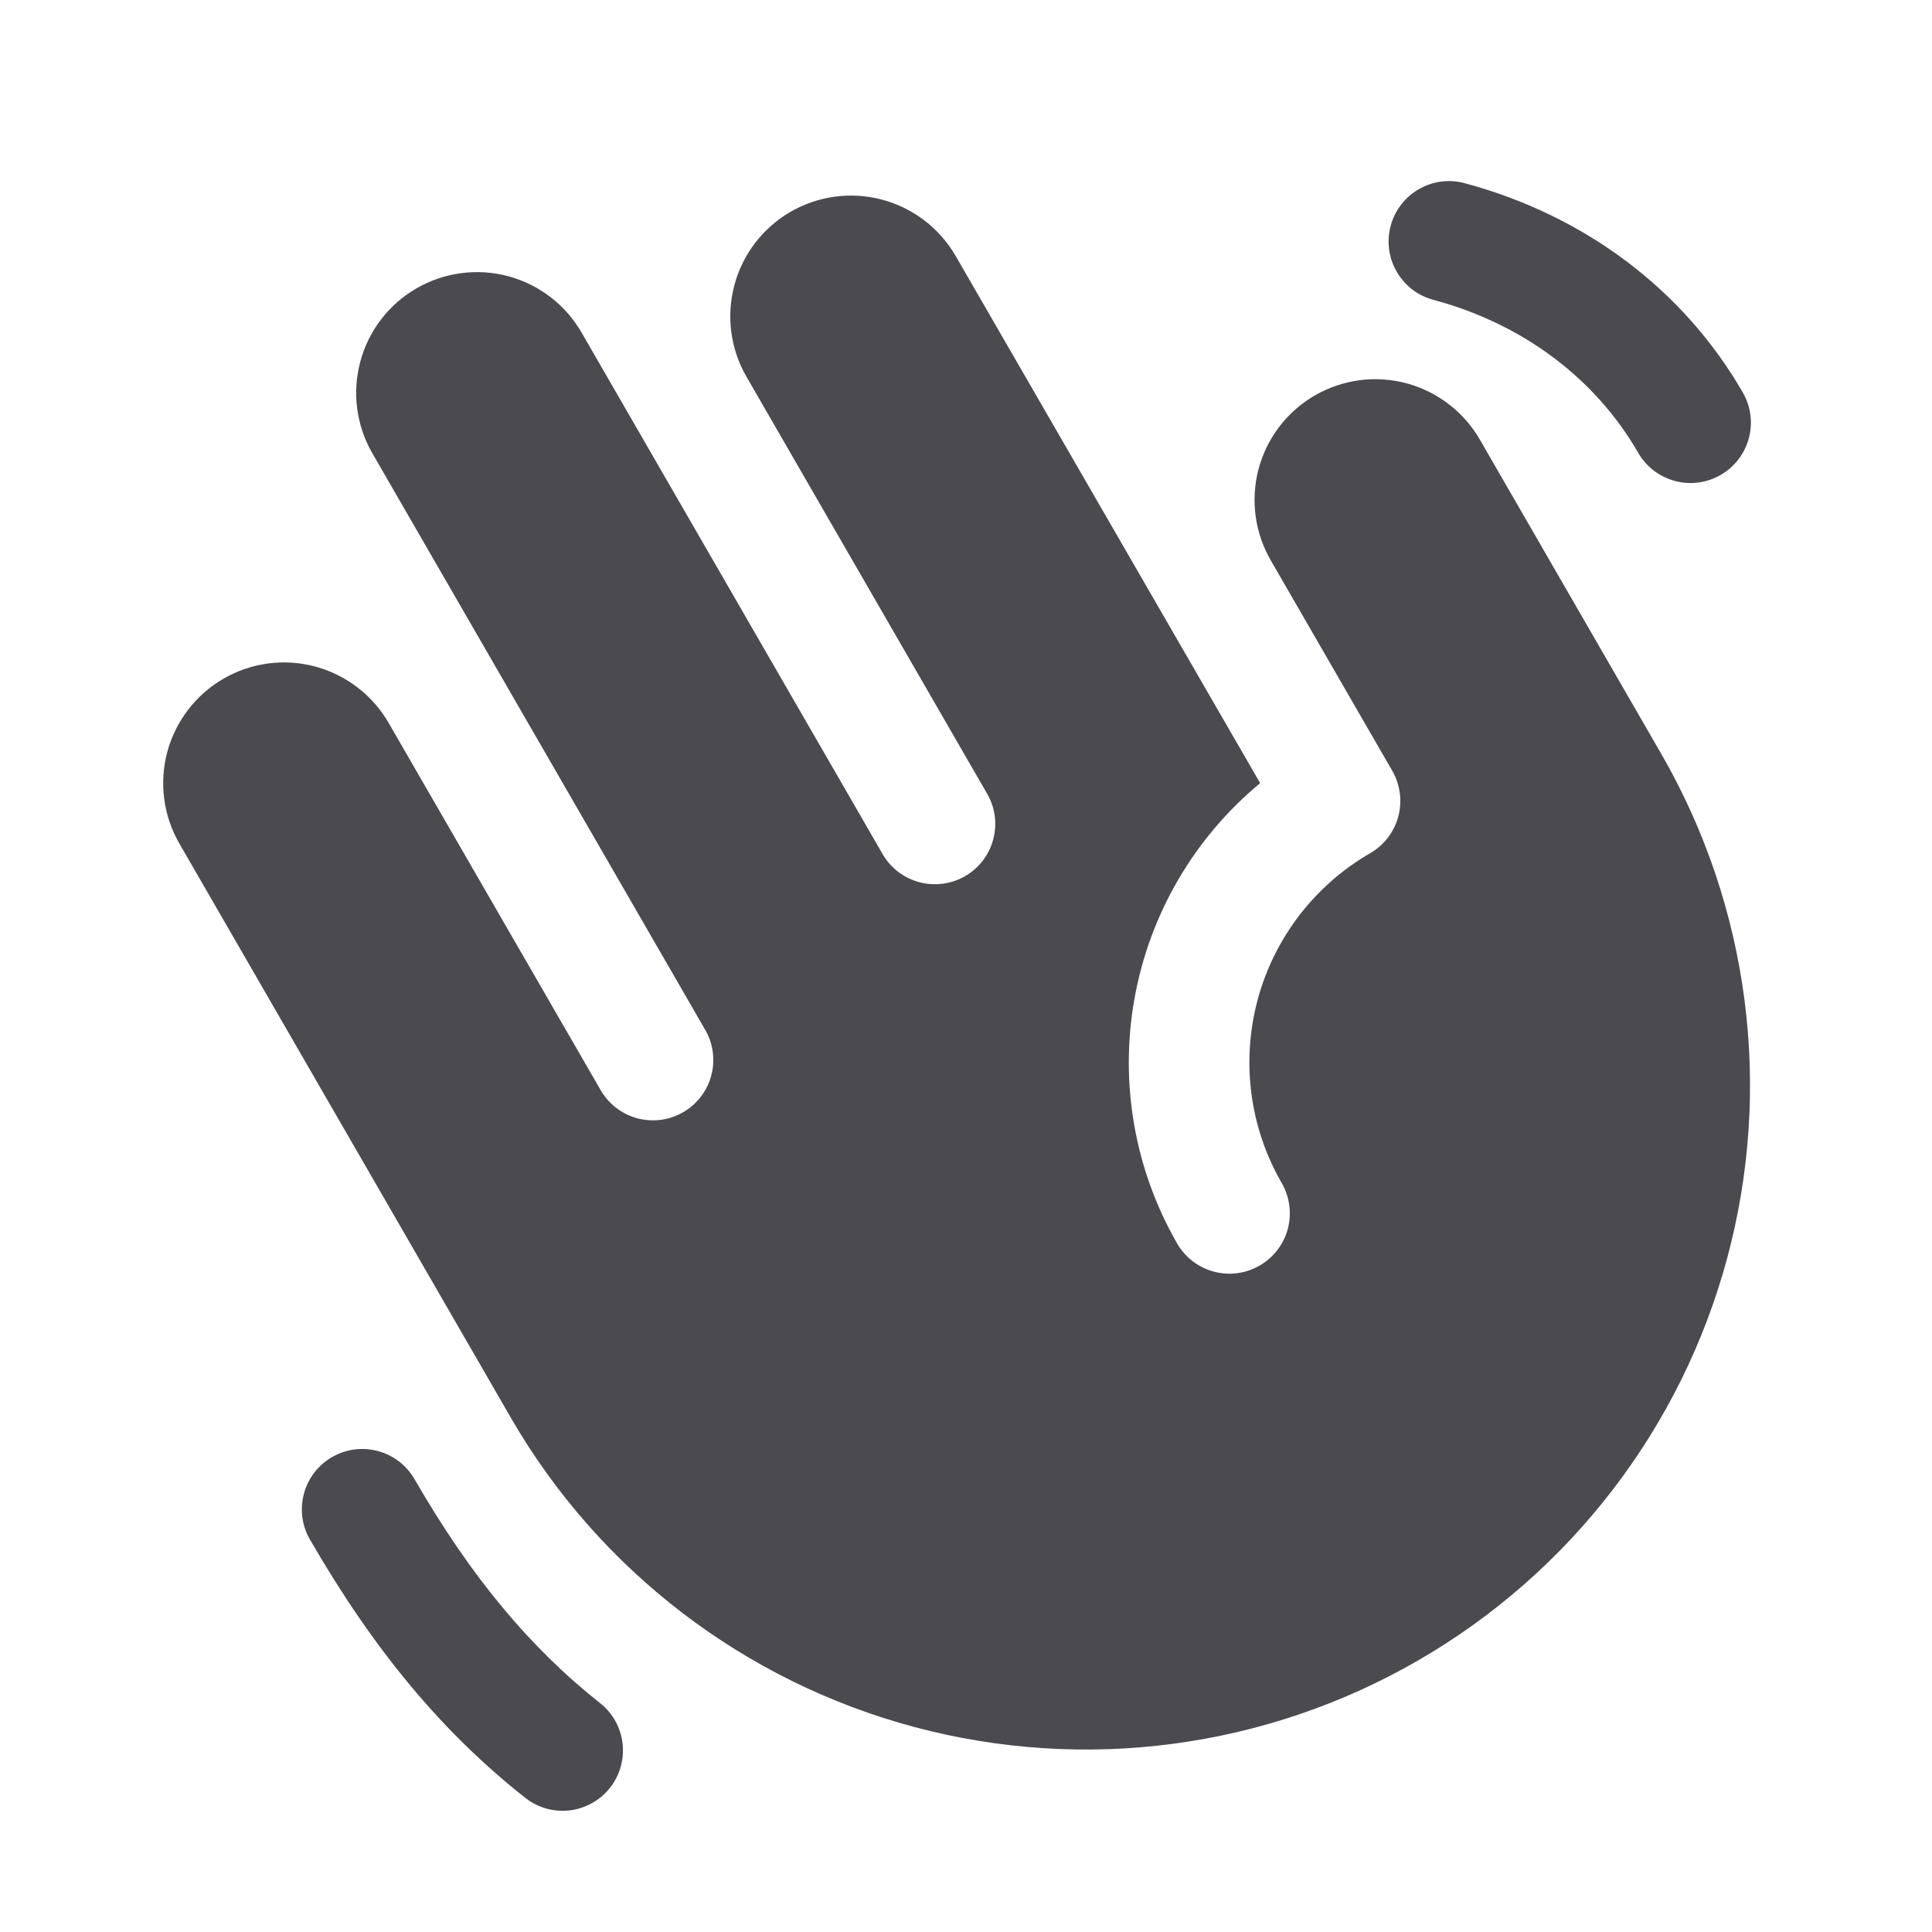 <svg width="32" height="32" viewBox="0 0 32 32" fill="none" xmlns="http://www.w3.org/2000/svg">
<path d="M23.034 3.741C23.067 3.614 23.126 3.495 23.206 3.391C23.286 3.287 23.386 3.199 23.499 3.134C23.613 3.068 23.739 3.025 23.869 3.008C23.999 2.991 24.132 3 24.259 3.034C26.246 3.567 27.884 4.797 28.866 6.5C28.999 6.73 29.035 7.003 28.966 7.259C28.897 7.515 28.73 7.734 28.5 7.866C28.27 7.999 27.997 8.035 27.741 7.966C27.485 7.897 27.266 7.73 27.134 7.5C26.419 6.26 25.213 5.36 23.741 4.966C23.614 4.932 23.495 4.874 23.391 4.794C23.287 4.714 23.199 4.614 23.134 4.5C23.068 4.386 23.025 4.261 23.008 4.131C22.991 4 23 3.868 23.034 3.741ZM9.947 28.215C8.775 27.29 7.795 26.11 6.866 24.5C6.8 24.386 6.713 24.286 6.609 24.206C6.505 24.127 6.386 24.068 6.259 24.034C6.132 24 6 23.991 5.869 24.008C5.739 24.025 5.614 24.068 5.5 24.134C5.386 24.199 5.286 24.287 5.206 24.391C5.126 24.495 5.068 24.614 5.034 24.741C5 24.868 4.991 25 5.008 25.13C5.025 25.261 5.068 25.386 5.134 25.5C6.195 27.337 7.33 28.699 8.709 29.785C8.917 29.945 9.18 30.017 9.441 29.985C9.703 29.952 9.94 29.818 10.103 29.612C10.266 29.405 10.341 29.143 10.312 28.881C10.283 28.62 10.152 28.38 9.947 28.215ZM24.523 7.302C24.394 7.072 24.22 6.869 24.011 6.706C23.803 6.543 23.564 6.422 23.309 6.352C23.053 6.282 22.787 6.264 22.524 6.297C22.262 6.331 22.009 6.417 21.779 6.549C21.55 6.681 21.349 6.858 21.189 7.068C21.028 7.279 20.911 7.519 20.844 7.775C20.777 8.031 20.762 8.298 20.799 8.56C20.836 8.823 20.925 9.075 21.06 9.302L23.06 12.766C23.125 12.88 23.168 13.005 23.185 13.136C23.202 13.266 23.194 13.398 23.16 13.525C23.126 13.652 23.067 13.771 22.987 13.875C22.907 13.979 22.807 14.067 22.694 14.132C21.775 14.663 21.105 15.537 20.83 16.561C20.556 17.586 20.699 18.677 21.23 19.596C21.362 19.826 21.398 20.099 21.33 20.355C21.261 20.611 21.093 20.83 20.863 20.962C20.634 21.095 20.361 21.131 20.105 21.062C19.848 20.994 19.63 20.826 19.497 20.596C18.79 19.367 18.54 17.928 18.792 16.532C19.043 15.137 19.78 13.876 20.872 12.971L15.829 4.24C15.563 3.78 15.126 3.445 14.614 3.308C14.101 3.17 13.556 3.242 13.096 3.507C12.636 3.773 12.301 4.209 12.164 4.722C12.027 5.234 12.098 5.78 12.364 6.24L16.363 13.169C16.488 13.398 16.518 13.666 16.447 13.917C16.377 14.168 16.211 14.381 15.985 14.512C15.759 14.642 15.492 14.679 15.239 14.615C14.986 14.551 14.768 14.391 14.632 14.169L9.632 5.507C9.367 5.048 8.93 4.713 8.418 4.575C7.905 4.438 7.359 4.51 6.9 4.775C6.44 5.04 6.105 5.477 5.968 5.989C5.83 6.502 5.902 7.048 6.167 7.507L11.667 17.034C11.737 17.148 11.783 17.274 11.803 17.406C11.823 17.538 11.817 17.673 11.784 17.802C11.751 17.932 11.693 18.053 11.612 18.16C11.532 18.266 11.431 18.356 11.315 18.422C11.199 18.489 11.072 18.532 10.939 18.549C10.806 18.565 10.672 18.555 10.543 18.519C10.415 18.483 10.295 18.421 10.191 18.338C10.086 18.254 10 18.151 9.936 18.034L6.436 11.972C6.305 11.745 6.13 11.545 5.921 11.386C5.713 11.226 5.475 11.108 5.221 11.04C4.968 10.972 4.703 10.955 4.443 10.989C4.182 11.023 3.931 11.109 3.704 11.24C3.476 11.371 3.277 11.546 3.117 11.754C2.957 11.963 2.839 12.201 2.771 12.454C2.703 12.708 2.686 12.973 2.72 13.233C2.754 13.494 2.84 13.745 2.971 13.972L8.471 23.499C9.933 26.018 12.335 27.855 15.15 28.606C17.965 29.357 20.962 28.961 23.485 27.504C26.008 26.048 27.851 23.65 28.608 20.837C29.365 18.023 28.975 15.025 27.523 12.499L24.523 7.302Z" fill="#4A4A4F"/>
</svg>
